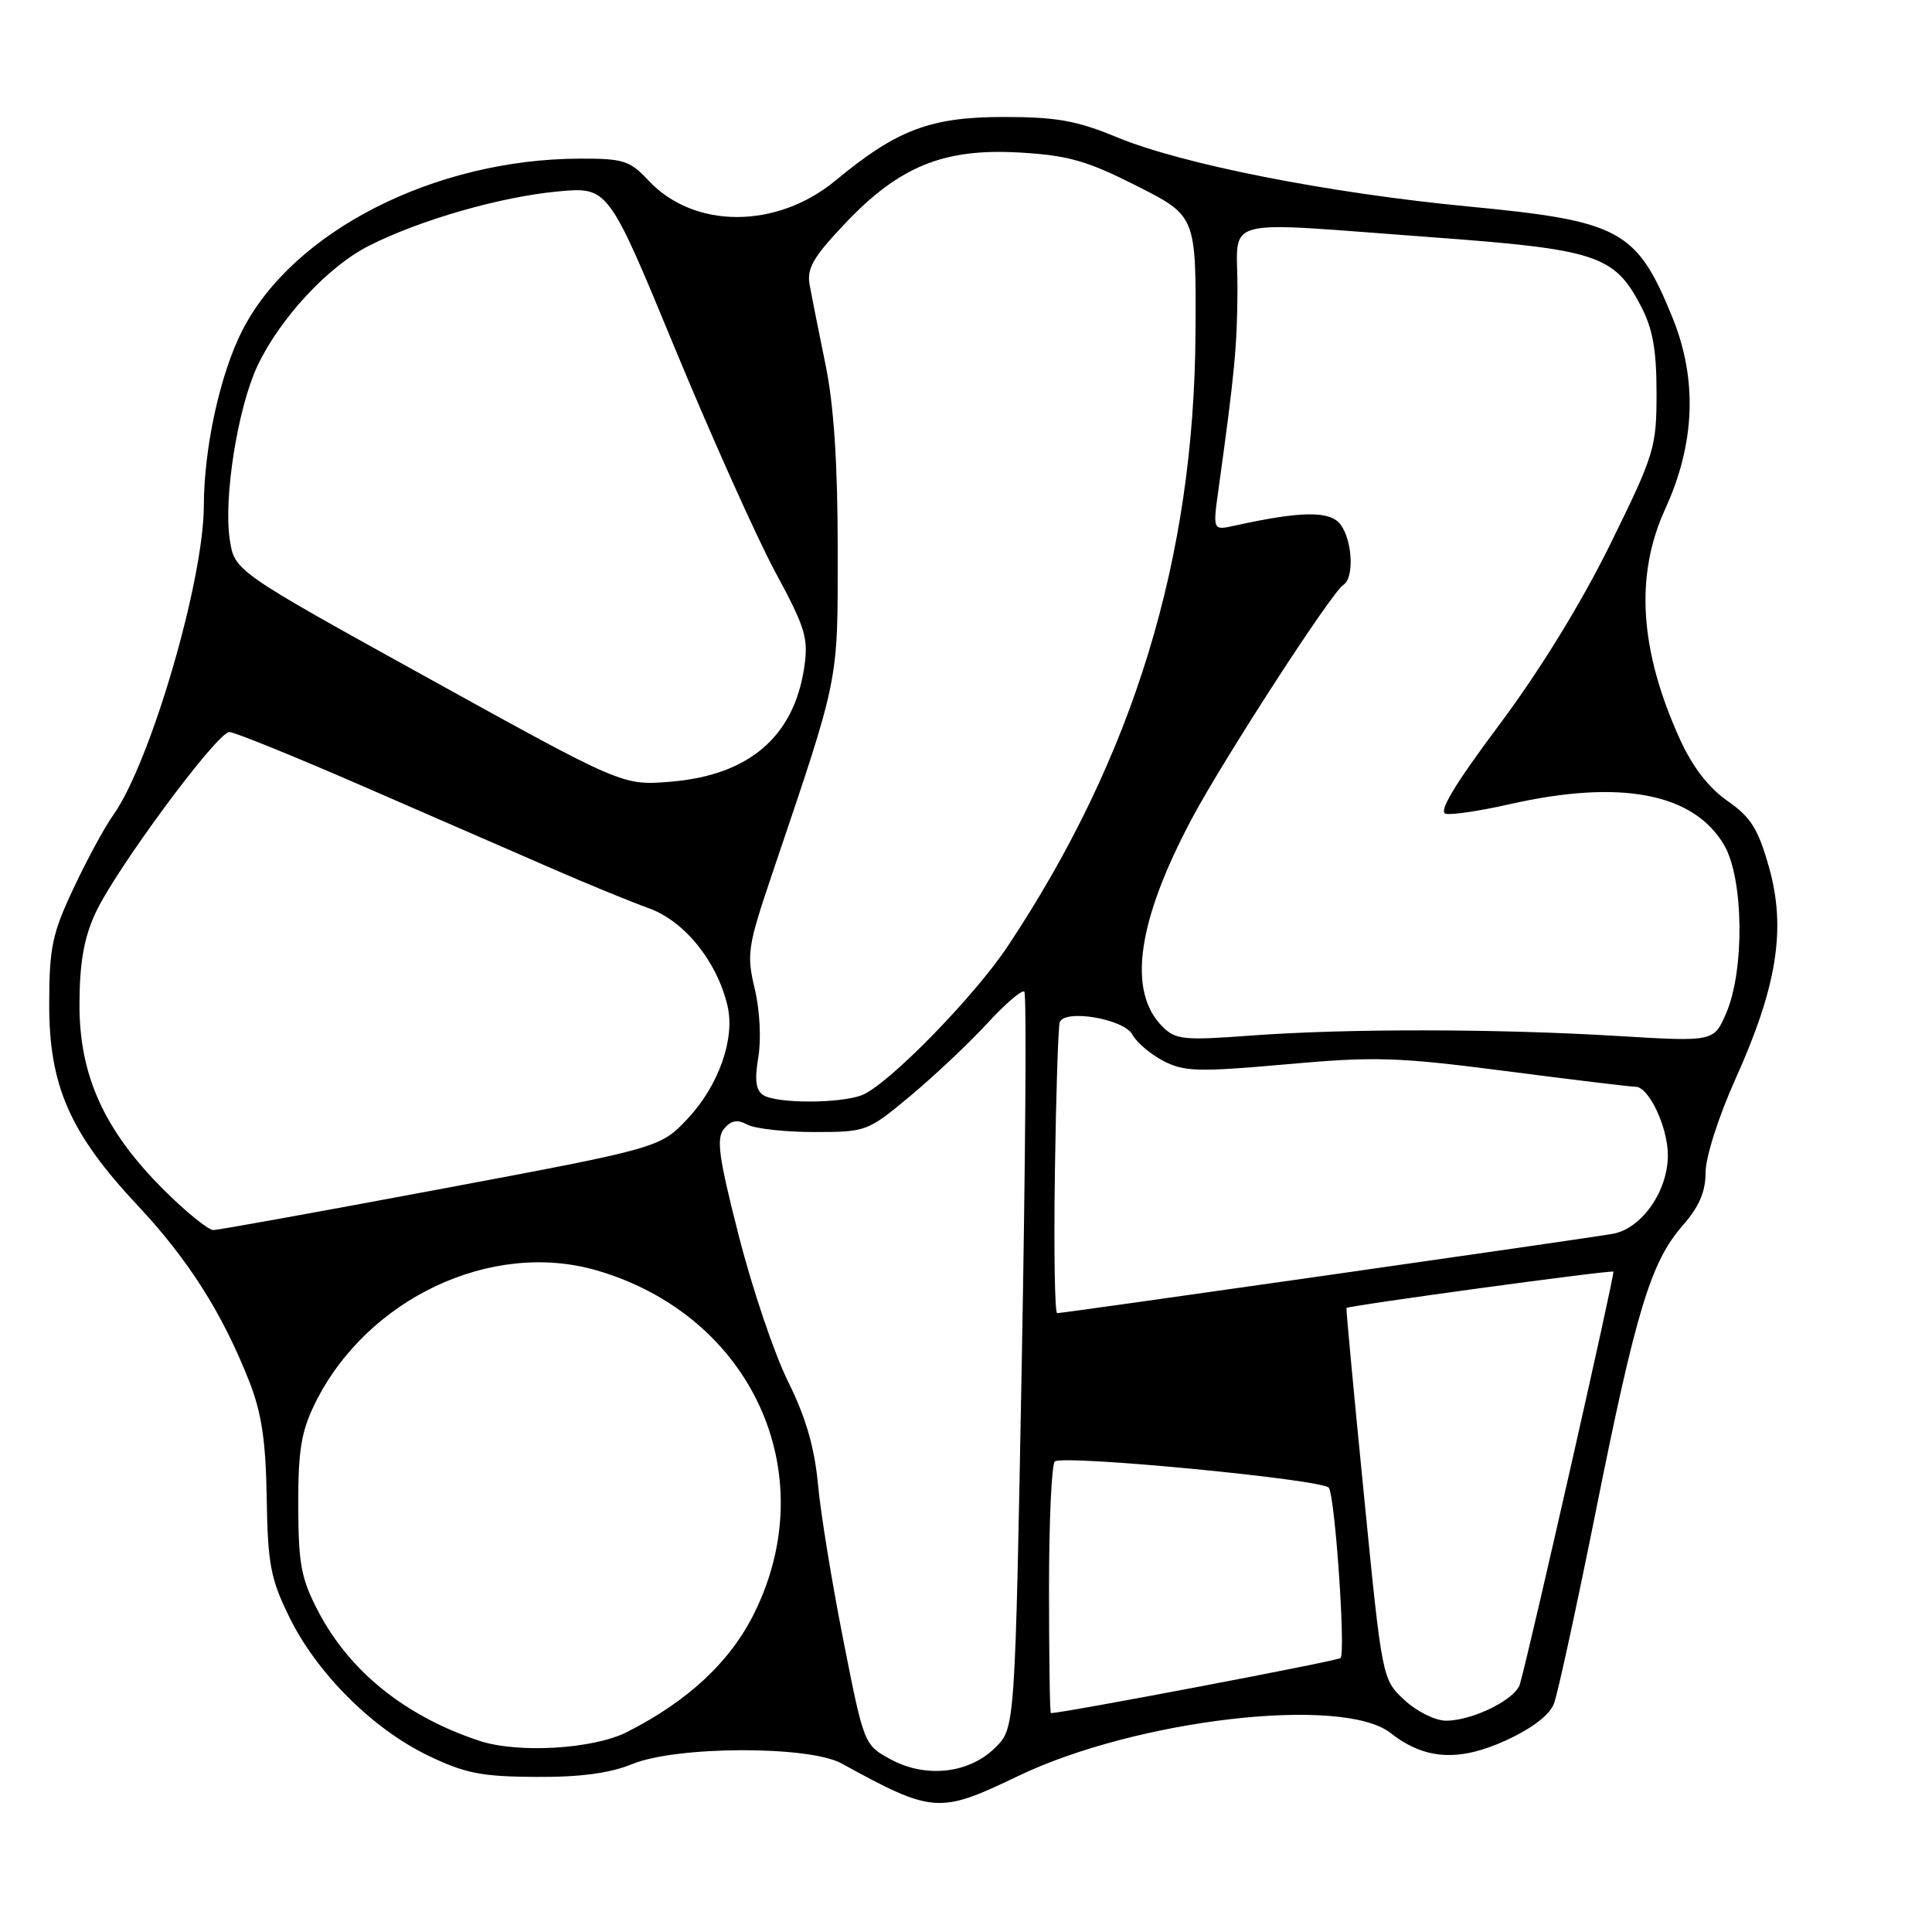 <?xml version="1.0" encoding="UTF-8" standalone="no"?>
<!DOCTYPE svg PUBLIC "-//W3C//DTD SVG 1.1//EN" "http://www.w3.org/Graphics/SVG/1.1/DTD/svg11.dtd" >
<svg xmlns="http://www.w3.org/2000/svg" xmlns:xlink="http://www.w3.org/1999/xlink" version="1.1" viewBox="0 0 256 256">
 <g >
 <path fill="currentColor"
d=" M 134.85 235.36 C 150.54 227.81 177.92 224.64 184.27 229.64 C 188.77 233.18 193.29 233.47 199.55 230.61 C 203.01 229.02 205.34 227.24 205.91 225.73 C 206.41 224.42 208.91 212.91 211.47 200.16 C 216.79 173.61 218.75 167.19 222.98 162.37 C 225.14 159.91 226.00 157.91 226.00 155.35 C 226.00 153.32 227.72 147.95 229.95 142.99 C 235.47 130.74 236.69 123.08 234.42 114.98 C 232.97 109.82 232.01 108.29 228.89 106.12 C 226.42 104.40 224.26 101.61 222.62 98.00 C 217.25 86.19 216.61 76.29 220.64 67.46 C 224.62 58.79 224.94 50.26 221.61 42.08 C 216.89 30.47 214.71 29.29 194.66 27.37 C 176.12 25.60 156.64 21.77 148.01 18.19 C 142.71 15.99 139.98 15.50 133.01 15.50 C 123.29 15.50 118.85 17.18 110.71 23.92 C 102.92 30.37 91.95 30.37 85.92 23.91 C 83.46 21.28 82.58 21.00 76.85 21.02 C 57.60 21.07 38.82 30.63 32.10 43.80 C 29.17 49.55 27.03 59.29 27.01 67.00 C 26.99 76.98 19.92 101.09 15.00 108.01 C 13.87 109.58 11.51 113.94 9.75 117.69 C 6.93 123.67 6.53 125.54 6.52 133.00 C 6.49 143.85 9.26 150.15 18.22 159.71 C 24.96 166.90 29.46 173.99 33.01 183.00 C 34.66 187.19 35.22 190.88 35.34 198.50 C 35.48 207.28 35.85 209.21 38.35 214.30 C 42.00 221.73 49.34 229.05 56.70 232.61 C 61.61 234.98 63.80 235.41 71.00 235.45 C 76.89 235.49 80.81 234.96 83.77 233.75 C 89.64 231.34 107.18 231.29 111.50 233.66 C 123.59 240.30 124.46 240.36 134.85 235.36 Z  M 117.99 233.11 C 114.50 231.21 114.47 231.13 111.75 217.35 C 110.24 209.73 108.72 200.41 108.38 196.62 C 107.93 191.79 106.76 187.78 104.45 183.12 C 102.63 179.48 99.69 170.79 97.91 163.81 C 95.23 153.36 94.89 150.84 95.93 149.58 C 96.87 148.45 97.70 148.30 99.04 149.02 C 100.05 149.56 104.02 150.00 107.88 150.00 C 114.80 150.00 114.97 149.94 120.70 145.15 C 123.89 142.49 128.45 138.18 130.84 135.58 C 133.23 132.98 135.43 131.10 135.73 131.40 C 136.04 131.70 135.88 153.78 135.39 180.45 C 134.50 228.96 134.50 228.96 131.90 231.55 C 128.44 235.01 122.68 235.66 117.99 233.11 Z  M 63.50 230.66 C 53.74 227.43 46.35 221.50 42.19 213.56 C 39.90 209.19 39.54 207.28 39.52 199.50 C 39.50 192.17 39.92 189.66 41.74 185.96 C 48.58 172.07 65.12 164.27 79.09 168.34 C 99.54 174.31 109.13 195.10 99.98 213.68 C 96.80 220.16 91.20 225.39 83.05 229.52 C 78.58 231.77 68.62 232.36 63.50 230.66 Z  M 186.08 225.25 C 183.14 222.50 183.14 222.50 180.72 198.00 C 179.38 184.53 178.35 173.42 178.41 173.32 C 178.61 173.01 213.48 168.25 213.78 168.50 C 214.02 168.69 202.75 218.42 201.40 223.15 C 200.82 225.18 195.13 228.00 191.61 228.00 C 190.18 228.00 187.72 226.78 186.08 225.25 Z  M 139.00 210.56 C 139.00 201.52 139.35 193.90 139.78 193.64 C 141.20 192.76 175.42 196.05 176.08 197.14 C 176.92 198.48 178.32 219.01 177.63 219.70 C 177.25 220.08 141.03 226.96 139.25 227.00 C 139.11 227.00 139.00 219.60 139.00 210.56 Z  M 139.78 155.25 C 139.93 144.94 140.22 136.03 140.42 135.46 C 141.04 133.67 148.93 135.00 150.05 137.10 C 150.61 138.13 152.46 139.70 154.17 140.59 C 156.93 142.01 158.80 142.06 170.39 141.03 C 182.16 139.97 185.13 140.06 199.50 141.92 C 208.30 143.06 216.05 144.00 216.72 144.00 C 218.48 144.00 221.00 149.35 221.00 153.08 C 221.00 157.86 217.51 162.82 213.69 163.49 C 209.99 164.14 140.94 174.00 140.08 174.00 C 139.76 174.00 139.63 165.56 139.78 155.25 Z  M 21.64 157.60 C 13.78 149.74 10.49 142.46 10.53 133.00 C 10.55 127.57 11.13 124.26 12.64 121.00 C 15.32 115.20 28.78 97.00 30.39 97.00 C 31.07 97.00 39.25 100.32 48.56 104.38 C 57.88 108.44 69.10 113.33 73.50 115.24 C 77.90 117.16 83.53 119.46 86.00 120.36 C 90.73 122.07 95.02 127.41 96.40 133.29 C 97.42 137.61 95.23 143.83 91.18 148.16 C 87.50 152.09 87.50 152.09 58.50 157.53 C 42.55 160.52 28.95 162.98 28.27 162.99 C 27.60 162.99 24.61 160.57 21.64 157.60 Z  M 101.14 145.11 C 100.15 144.48 99.97 143.12 100.48 140.09 C 100.88 137.72 100.68 133.83 100.01 131.03 C 98.91 126.44 99.06 125.43 102.31 115.81 C 111.32 89.15 111.00 90.76 111.00 72.72 C 111.00 61.45 110.49 53.68 109.39 48.34 C 108.51 44.03 107.56 39.29 107.29 37.80 C 106.88 35.59 107.71 34.12 111.94 29.65 C 119.15 22.03 125.04 19.63 135.09 20.21 C 141.56 20.59 144.02 21.29 150.64 24.64 C 158.50 28.62 158.50 28.62 158.41 44.06 C 158.24 74.01 150.22 100.25 133.55 125.35 C 129.07 132.11 117.59 143.82 114.19 145.12 C 111.23 146.24 102.92 146.24 101.14 145.11 Z  M 154.03 136.03 C 149.36 131.36 150.68 122.07 157.95 108.43 C 162.20 100.47 176.48 78.44 178.00 77.50 C 179.45 76.61 179.23 71.69 177.65 69.53 C 176.28 67.66 172.48 67.69 163.60 69.65 C 160.70 70.29 160.70 70.29 161.45 64.89 C 163.62 49.22 163.94 45.83 163.97 38.25 C 164.01 28.52 160.95 29.33 189.79 31.44 C 211.53 33.04 213.90 33.81 217.40 40.50 C 219.00 43.54 219.50 46.32 219.50 52.07 C 219.50 59.31 219.24 60.17 213.39 72.07 C 209.55 79.87 204.08 88.78 198.69 96.00 C 192.75 103.95 190.55 107.60 191.57 107.83 C 192.37 108.01 196.15 107.44 199.96 106.58 C 214.70 103.22 224.44 105.08 228.47 112.00 C 231.05 116.44 231.19 128.58 228.72 134.27 C 227.09 138.04 227.09 138.04 214.29 137.27 C 198.21 136.30 178.40 136.28 165.72 137.22 C 156.86 137.88 155.77 137.77 154.03 136.03 Z  M 56.79 89.88 C 31.07 75.66 31.07 75.66 30.44 71.45 C 29.61 65.90 31.51 54.03 34.11 48.49 C 37.06 42.22 43.47 35.30 48.88 32.57 C 55.65 29.14 66.30 26.08 73.91 25.37 C 80.59 24.75 80.59 24.75 89.42 46.13 C 94.28 57.88 100.27 71.23 102.73 75.80 C 106.74 83.22 107.14 84.56 106.56 88.47 C 105.18 97.64 99.22 102.73 88.86 103.58 C 82.50 104.10 82.50 104.10 56.79 89.88 Z "/>
</g>
</svg>